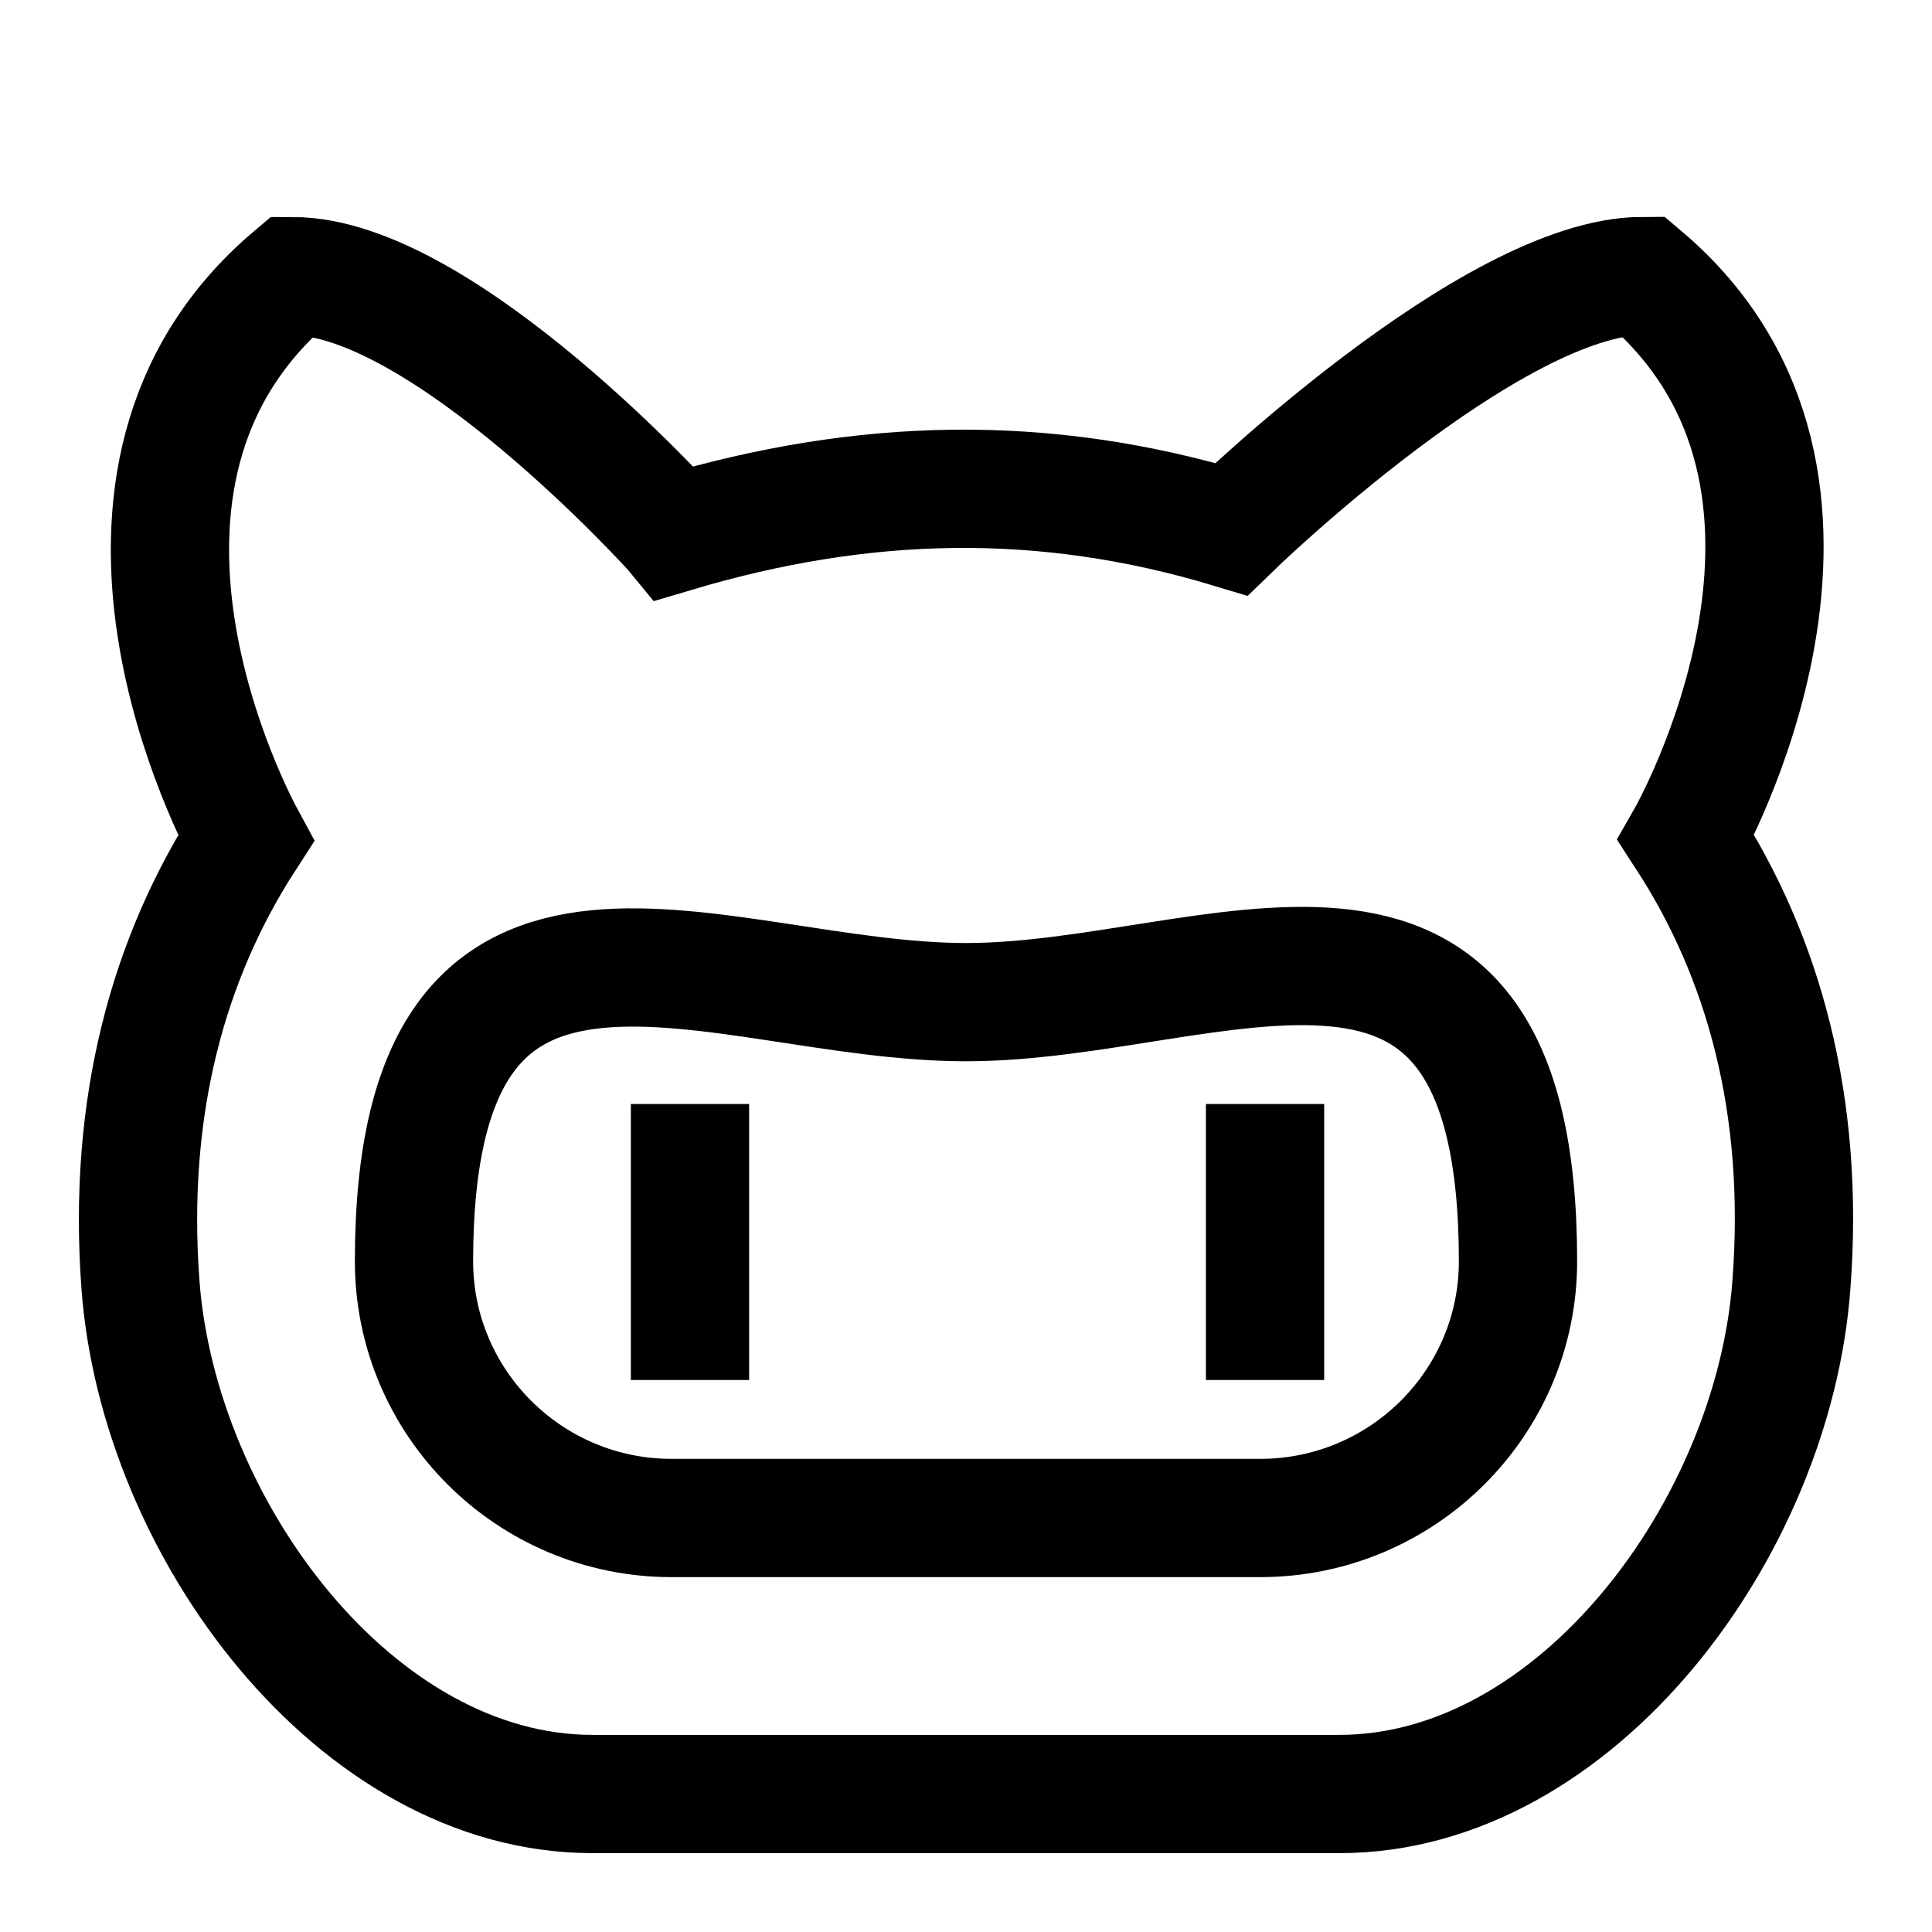 <?xml version="1.0" encoding="UTF-8"?>
<svg width="14px" height="14px" viewBox="0 0 14 14" version="1.1" xmlns="http://www.w3.org/2000/svg" xmlns:xlink="http://www.w3.org/1999/xlink">
    <!-- Generator: Sketch 40.3 (33839) - http://www.bohemiancoding.com/sketch -->
    <title>github_nocircle</title>
    <desc>Created with Sketch.</desc>
    <defs></defs>
    <g id="Page-1" stroke="none" stroke-width="1" fill="none" fill-rule="evenodd">
        <g id="Group" transform="translate(-5, -5)" stroke="#000000" stroke-width="0.857">
            <path d="M16.906,7 C15.81,7 13.923,8.835 13.923,8.835 C12.559,8.423 11.254,8.457 9.888,8.864 C9.879,8.853 8.21,7.001 7.119,7.001 C5.382,8.469 6.719,10.957 6.782,11.073 C6.225,11.934 5.921,13.008 6.018,14.312 C6.15,16.074 7.577,18 9.293,18 L14.706,18 C16.423,18 17.85,16.074 17.981,14.312 C18.081,13.007 17.776,11.929 17.218,11.069 C17.218,11.069 18.684,8.504 16.906,7 Z" id="Shape"></path>
            <path d="M16,14.14 C16,10.966 13.8,12.262 12,12.262 C10.2,12.262 8,10.998 8,14.14 C8,15.165 8.836,16 9.867,16 L14.133,16 C15.164,15.999 16,15.165 16,14.14 L16,14.14 Z" id="Path"></path>
            <path d="M14.167,13 L14.167,15 M10,13 L10,15" id="Shape"></path>
        </g>
    </g>
</svg>